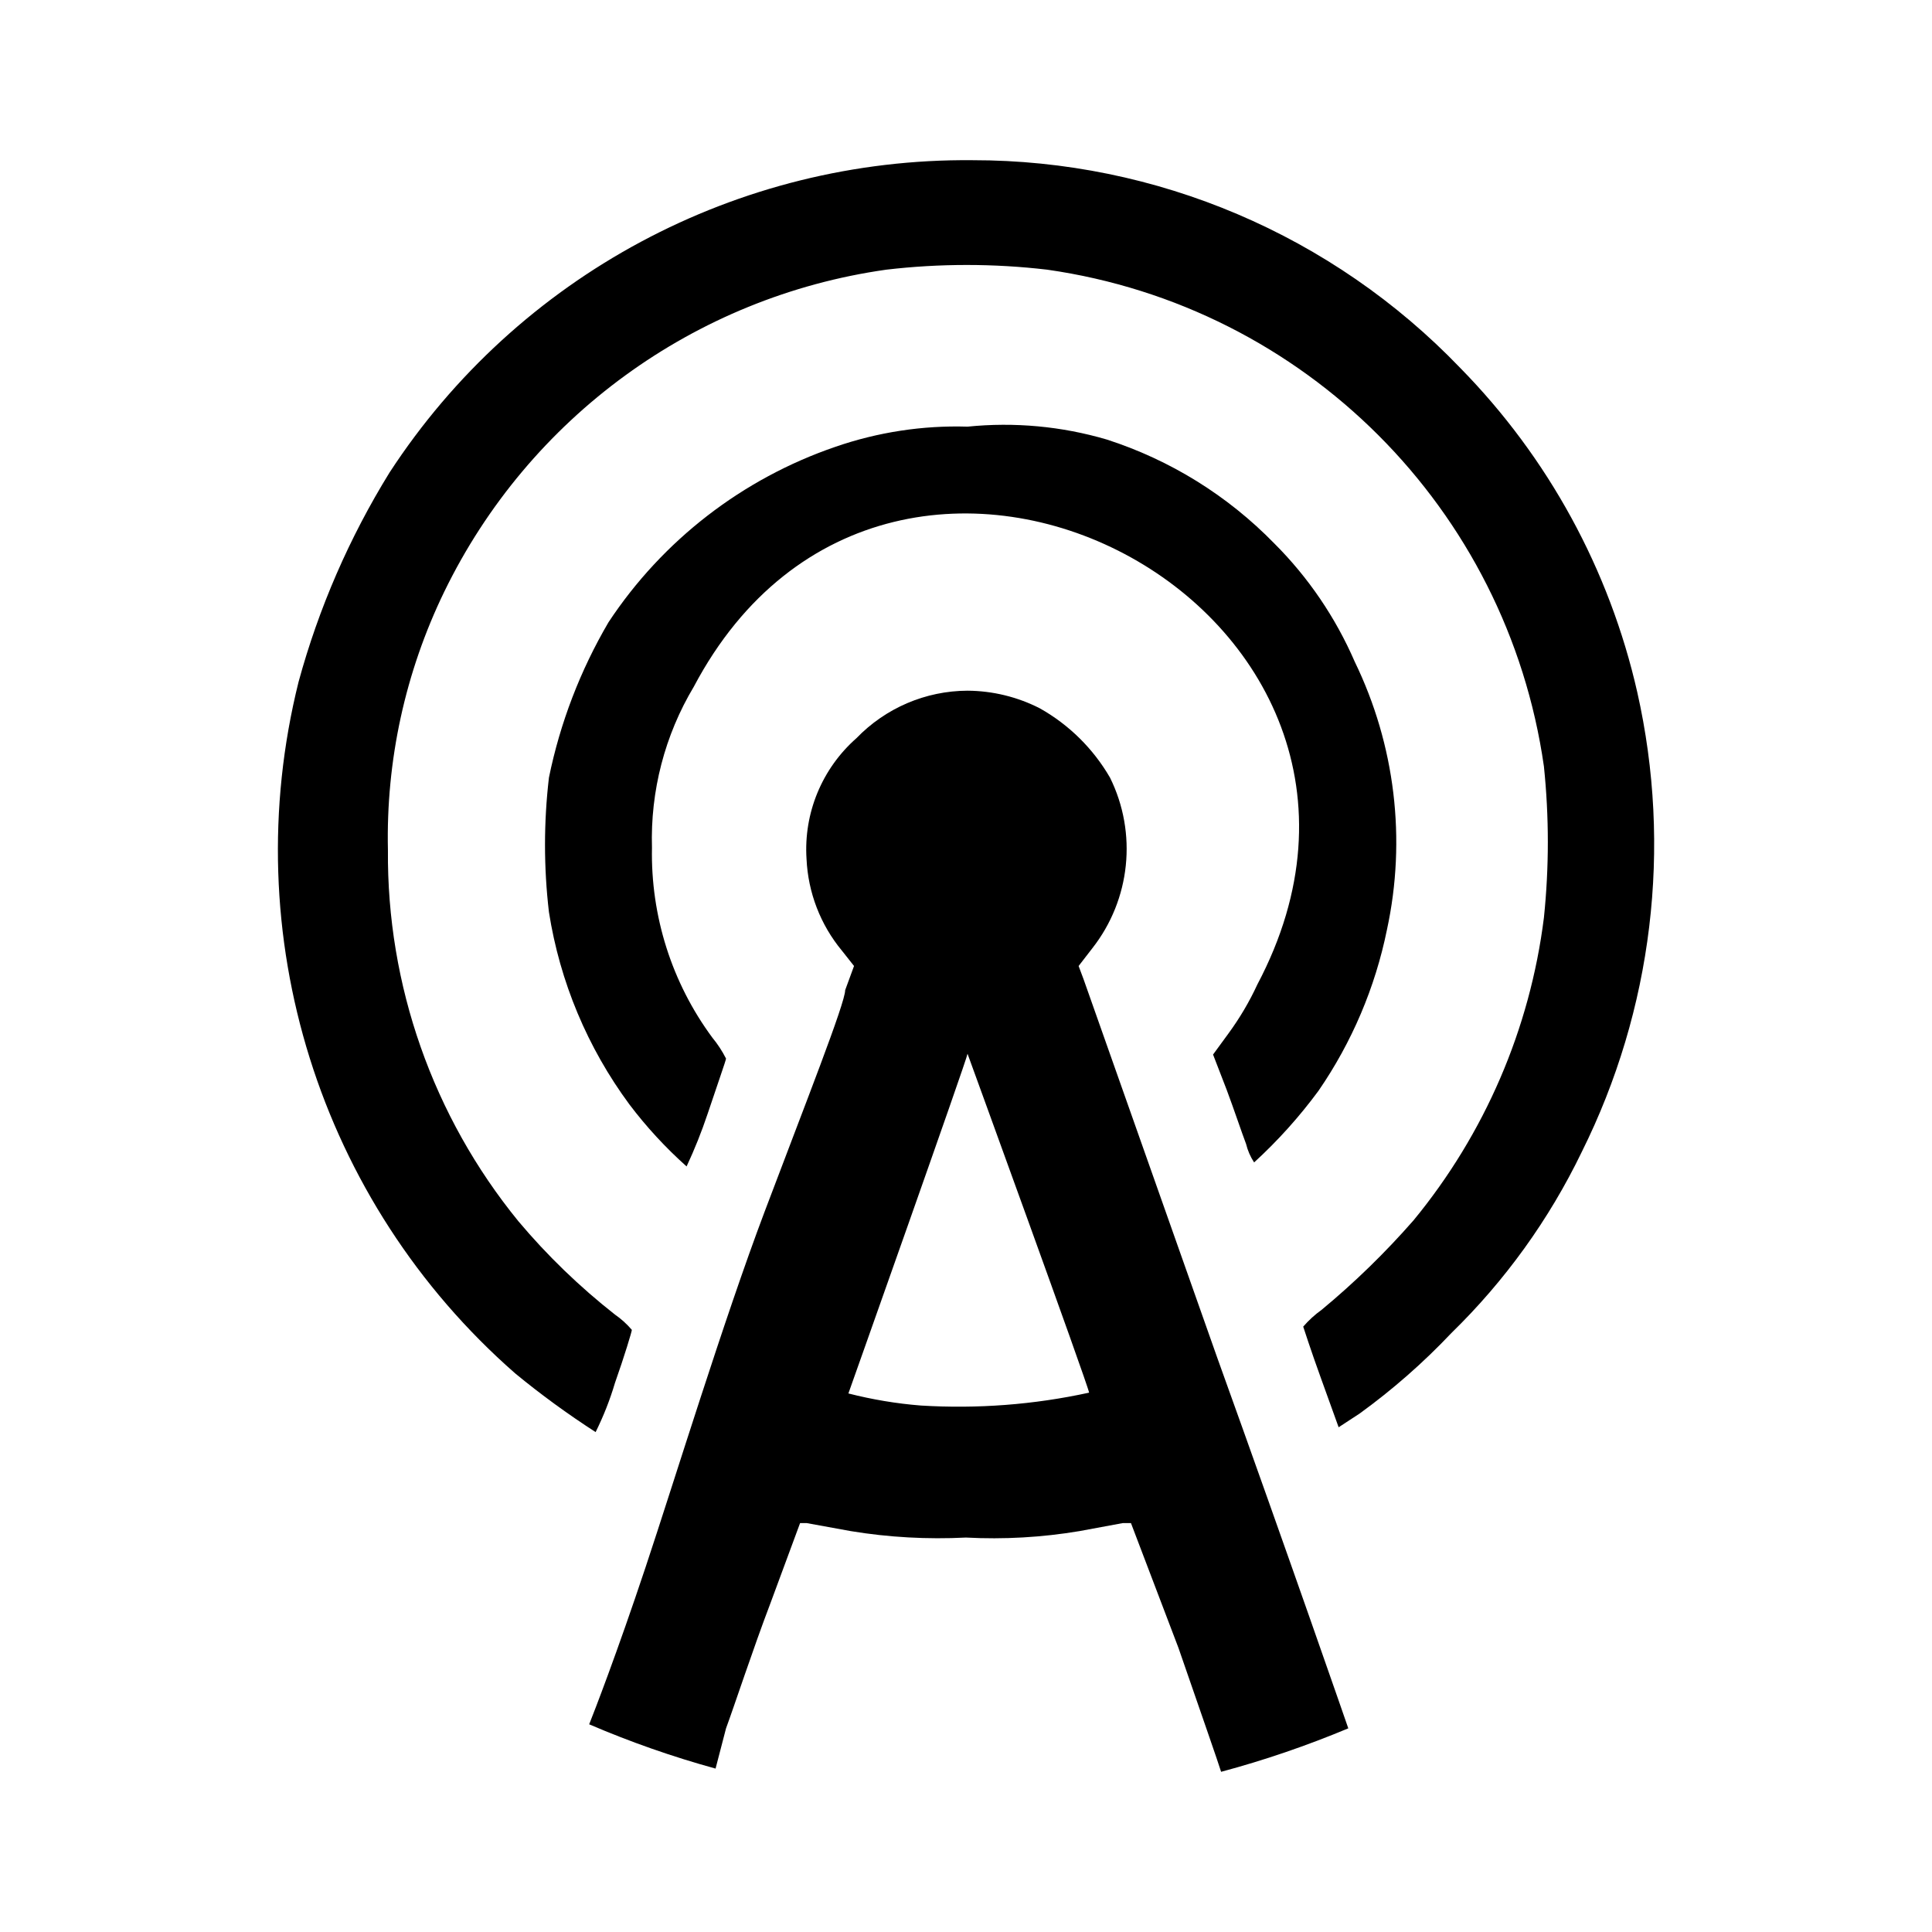 <svg version="1.1" viewBox="0 0 24 24" xmlns="http://www.w3.org/2000/svg">
 <g>
  <path d="m12.019 5.3c-.557-.017-1.113.068-1.64.25-1.155.395-2.147 1.161-2.82 2.18-.351.599-.601 1.25-.74 1.93-.065.555-.065 1.115 0 1.67.136.866.479 1.685 1 2.39.211.279.449.537.71.77.099-.212.186-.429.26-.65.12-.36.23-.67.23-.69-.047-.093-.104-.18-.17-.26-.504-.682-.767-1.512-.75-2.36-.021-.703.159-1.397.52-2 2.467-4.665 9.467-.965 7 3.7-.099.215-.22.419-.36.61l-.19.26.17.44c.09.24.19.54.24.67.02.082.054.16.1.23.295-.27.563-.568.8-.89.415-.603.704-1.283.85-2 .243-1.123.102-2.296-.4-3.33-.238-.549-.577-1.048-1-1.47-.578-.593-1.292-1.036-2.08-1.29-.561-.165-1.148-.219-1.73-.16z"/>
  <path d="m12.079 1.99c-2.917-.027-5.647 1.436-7.24 3.88-.499.808-.88 1.684-1.13 2.6-.783 3.141.255 6.457 2.69 8.59.319.263.653.506 1 .73.097-.196.178-.4.24-.61.12-.34.21-.64.21-.66-.061-.072-.132-.136-.21-.19-.439-.345-.841-.733-1.2-1.16-1.061-1.301-1.634-2.932-1.62-4.61-.025-1.11.215-2.211.7-3.21 1.051-2.163 3.109-3.663 5.49-4 .664-.078 1.336-.078 2 0 3.2.457 5.713 2.97 6.17 6.17.065.625.065 1.255 0 1.88-.173 1.381-.735 2.685-1.62 3.76-.35.4-.731.771-1.14 1.11-.085.061-.162.131-.23.21 0 0 .1.31.22.64l.22.61.26-.17c.41-.297.792-.632 1.14-1 .667-.65 1.215-1.411 1.62-2.25.88-1.767 1.124-3.784.69-5.71-.345-1.522-1.107-2.917-2.2-4.03-1.584-1.65-3.773-2.582-6.06-2.58z"/>
  <path d="m12.019 8.58c-.521.002-1.018.215-1.38.59-.428.377-.657.931-.62 1.5.019.418.173.818.44 1.14l.15.19-.11.3c0 .16-.49 1.4-1 2.75-.51 1.35-1.12 3.34-1.48 4.42s-.64 1.8-.7 1.95c.51.219 1.035.403 1.57.55l.13-.5c.1-.27.34-1 .55-1.55l.37-1h.08l.55.1c.472.078.952.104 1.43.08.472.025.944-.002 1.41-.08l.54-.1h.1l.59 1.55c.27.78.5 1.44.53 1.54.538-.144 1.066-.325 1.58-.54 0 0-.73-2.11-1.63-4.61l-1.66-4.7-.06-.16.17-.22c.475-.605.561-1.43.22-2.12-.208-.359-.508-.656-.87-.86-.279-.143-.587-.218-.9-.22zm0 4.51s1.5 4.12 1.51 4.21c-.686.15-1.389.203-2.09.16-.304-.024-.605-.075-.9-.15 0 0 1.48-4.17 1.48-4.22z"/>
 </g>
</svg>
